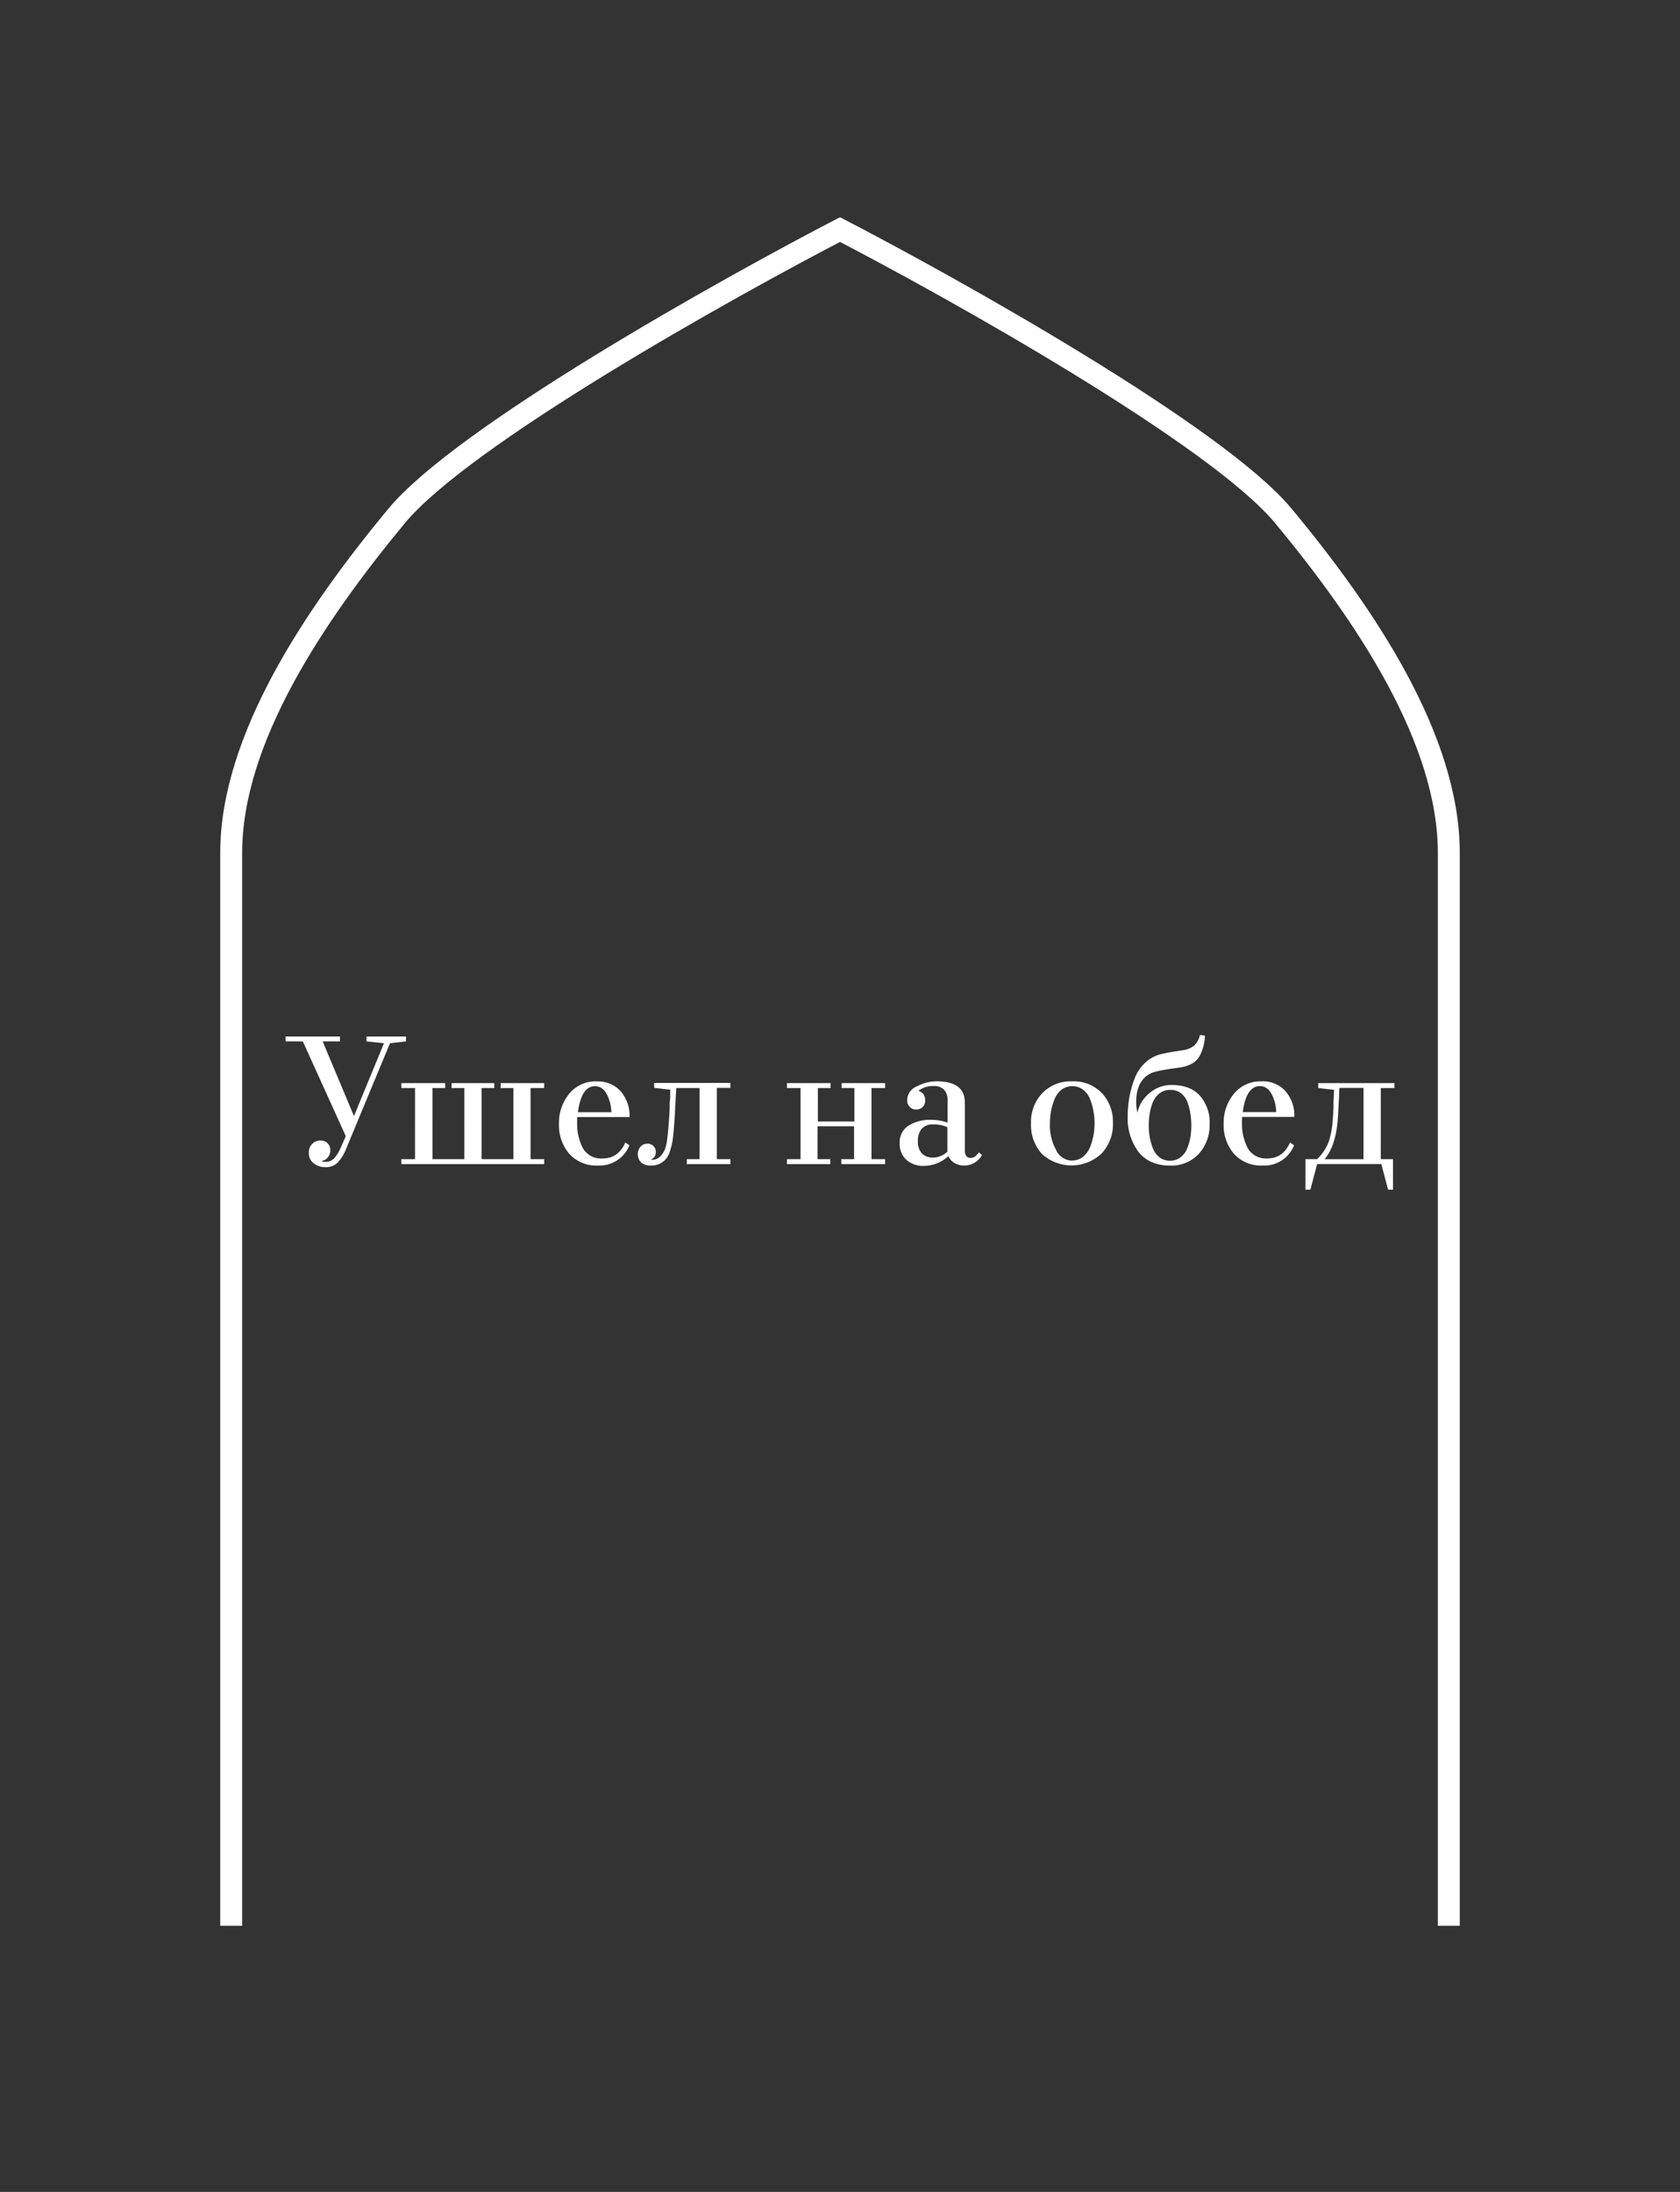 <svg id="Layer_1" data-name="Layer 1" xmlns="http://www.w3.org/2000/svg" viewBox="0 0 460 600"><rect x="0" y="0" width="460" height="600" fill="#333333" stroke="none"/><defs><style>.cls-1{fill:#fff;}.cls-2{fill:none;stroke:#fff;stroke-width:6px;}</style></defs><path class="cls-1" d="M100.36,285.07v-1.34h10.81v1.34l-4.39.5-12,28.89a12.47,12.47,0,0,1-2.29,3.74,4.49,4.49,0,0,1-3.39,1.29,5,5,0,0,1-3.14-1,3.41,3.41,0,0,1-1.39-3,3.2,3.2,0,0,1,.89-2.34,3,3,0,0,1,2.29-.95,2.56,2.56,0,0,1,2.69,2.69,3,3,0,0,1-.69,1.94,2.55,2.55,0,0,1-1.7.95,1.44,1.44,0,0,0,1,.25,3.17,3.17,0,0,0,2.49-1,10.5,10.5,0,0,0,1.74-2.84l1.4-3.18L82.92,285.07H78.19v-1.34H93.08v1.34H88.35l8.57,20.43,8.22-19.93ZM149,296.48v1.35h-3.73V317.3H149v1.35h-39.1V317.3h3.74V297.83h-3.74v-1.35h12v1.35h-3.49V317.3h8.72V297.83h-3.49v-1.35h11.7v1.35h-3.48V317.3h8.71V297.83h-3.48v-1.35Zm14.31-.45a8.34,8.34,0,0,1,6.68,2.74,10.22,10.22,0,0,1,2.39,7h-14.3a5.11,5.11,0,0,0-.05.84v.9a14.14,14.14,0,0,0,1.59,6.82A5.67,5.67,0,0,0,165,317.1q4.33,0,6.23-4.38l1.1.8a8.79,8.79,0,0,1-8.57,5.53,10,10,0,0,1-7.87-3.19,12,12,0,0,1-2.84-8.22,12.51,12.51,0,0,1,2.79-8.22A9.32,9.32,0,0,1,163.32,296Zm-5.08,8.42h9.17a11.47,11.47,0,0,0-1.1-4.63q-1.2-2.49-3.39-2.49Q159.19,297.33,158.24,304.45Zm19.95,14.6a4,4,0,0,1-2.59-.8,3.27,3.27,0,0,1-.25-4.33,2.43,2.43,0,0,1,1.94-.85,2.22,2.22,0,0,1,2.29,2.29,2,2,0,0,1-1.34,2,.54.54,0,0,0,.39.1q2.2,0,3.49-2.94.19-.65.45-1.74.5-3.54.8-9.22v-1.29c0-.57.06-1,.1-1.25s.05-.74.05-1.34,0-1.1,0-1.4l-4.39-.49v-1.35H200v1.35h-3.73V317.3H200v1.35H188.05V317.3h3.49V297.83h-6.38c0,.63-.08,1.54-.15,2.74q0,1-.15,2.49c0,.3,0,.71-.05,1.24a11.49,11.49,0,0,1-.05,1.2q-.15,2.29-.3,4.08-.15,1.55-.3,2.64a16,16,0,0,1-.59,2.44,7.38,7.38,0,0,1-1,2.29,5.2,5.2,0,0,1-1.74,1.5A5.33,5.33,0,0,1,178.19,319.05Zm64.18-22.57v1.35h-3.74V317.3h3.74v1.35h-12V317.3h3.49v-9h-10v9h3.48v1.35H215.47V317.3h3.73V297.83h-3.73v-1.35h11.95v1.35h-3.48V307h10v-9.16h-3.49v-1.35Zm12.31,10.06a13.59,13.59,0,0,1,4.78.75v-6a4.11,4.11,0,0,0-.95-3,3.78,3.78,0,0,0-2.94-1,6.4,6.4,0,0,0-4.08,1.29,3.31,3.31,0,0,1,1.29.85,2.79,2.79,0,0,1,.55,1.79,2.37,2.37,0,0,1-2.49,2.49,2.17,2.17,0,0,1-1.74-.74,2.49,2.49,0,0,1-.7-1.85,4.11,4.11,0,0,1,2.64-3.73,11.6,11.6,0,0,1,5.38-1.4q7.77,0,7.77,5.78v13.05c0,1.43.53,2.14,1.6,2.14a2.14,2.14,0,0,0,1.39-.54,9.81,9.81,0,0,0,.9-1l.79.8a5.64,5.64,0,0,1-4.73,2.84,5.5,5.5,0,0,1-2.59-.6,4,4,0,0,1-1.84-2,10.12,10.12,0,0,1-6.78,2.69,6.94,6.94,0,0,1-4.73-1.65,5.79,5.79,0,0,1-1.84-4.48,5.39,5.39,0,0,1,2.39-4.88A10.86,10.86,0,0,1,254.68,306.54Zm-3.34,5.83a4.81,4.81,0,0,0,1,3.29,4,4,0,0,0,3.13,1.19,5,5,0,0,0,2.15-.44,5.5,5.5,0,0,0,1.79-1.15v-6.72a17.2,17.2,0,0,0-1.89-.6,12.25,12.25,0,0,0-2-.15,4,4,0,0,0-3.18,1.24A4.9,4.9,0,0,0,251.34,312.37ZM293.56,296a10.66,10.66,0,0,1,8.17,3.24,11.42,11.42,0,0,1,3,8.22,11.54,11.54,0,0,1-3.14,8.32,12,12,0,0,1-16.29.1,11.76,11.76,0,0,1-3-8.37,11.42,11.42,0,0,1,3.08-8.27A10.82,10.82,0,0,1,293.56,296Zm-.05,21.67a4.64,4.64,0,0,0,3-1,6.52,6.52,0,0,0,1.95-2.64,18.12,18.12,0,0,0,.94-3.24,18.3,18.3,0,0,0,.3-3.29,17.74,17.74,0,0,0-.3-3.29,15.15,15.15,0,0,0-.9-3.24,5.72,5.72,0,0,0-1.89-2.64,4.73,4.73,0,0,0-3-1,4.67,4.67,0,0,0-3,1,6.27,6.27,0,0,0-1.89,2.64,16.79,16.79,0,0,0-.94,3.24,18.09,18.09,0,0,0-.3,3.24,13.73,13.73,0,0,0,1.59,7.12A4.91,4.91,0,0,0,293.51,317.7Zm15.26-12a29.84,29.84,0,0,1,.45-5.23,27.63,27.63,0,0,1,1.44-5.18,11.64,11.64,0,0,1,2.94-4.39,9.59,9.59,0,0,1,4.63-2.39q1-.24,2.25-.45c.26-.06.78-.15,1.54-.25l1.79-.29a6.45,6.45,0,0,0,3.14-1.25,5.59,5.59,0,0,0,1.6-2.94l1.39.2a13.23,13.23,0,0,1-1.35,5.33,5.52,5.52,0,0,1-2.34,2.39,10.62,10.62,0,0,1-3.58,1.05c-3.95.53-6.48,1-7.57,1.54q-4,1.95-4,7.87a11.62,11.62,0,0,0,.35,2.89,9.3,9.3,0,0,1,3.34-5.38,9.1,9.1,0,0,1,6-2.19q5.09,0,7.72,2.89a11.05,11.05,0,0,1,2.69,7.87,11.53,11.53,0,0,1-3,8.12,10.21,10.21,0,0,1-7.77,3.19q-5.73,0-8.72-3.79A15.34,15.34,0,0,1,308.77,305.7Zm14.64-6.38a4.56,4.56,0,0,0-2.93-.95,4.79,4.79,0,0,0-3,.95,6.18,6.18,0,0,0-1.85,2.49,15.44,15.44,0,0,0-.84,3.09,18.67,18.67,0,0,0-.25,3.14,19.28,19.28,0,0,0,.25,3.14,16.72,16.72,0,0,0,.84,3.08,6.08,6.08,0,0,0,1.8,2.54,4.67,4.67,0,0,0,2.94.95,4.47,4.47,0,0,0,2.89-.95,5.58,5.58,0,0,0,1.84-2.49,15.7,15.7,0,0,0,.85-3,20.82,20.82,0,0,0,.24-3.19,20.17,20.17,0,0,0-.24-3.19,15.87,15.87,0,0,0-.75-3A5.29,5.29,0,0,0,323.41,299.32ZM345.35,296a8.31,8.31,0,0,1,6.67,2.74,10.18,10.18,0,0,1,2.39,7H340.12a5.11,5.11,0,0,0-.05.84v.9a14,14,0,0,0,1.59,6.82A5.67,5.67,0,0,0,347,317.1q4.33,0,6.23-4.38l1.09.8a8.76,8.76,0,0,1-8.56,5.53,10,10,0,0,1-7.87-3.19,12,12,0,0,1-2.84-8.22,12.51,12.51,0,0,1,2.79-8.22A9.32,9.32,0,0,1,345.35,296Zm-5.08,8.42h9.16a11.32,11.32,0,0,0-1.09-4.63q-1.2-2.49-3.39-2.49Q341.22,297.33,340.27,304.45Zm41.14,21.22h-1.34l-1.85-7H360.64l-1.84,7h-1.35V317.3h3.19a12.84,12.84,0,0,0,3.24-4.93,26.79,26.79,0,0,0,1.09-6.52l.15-2.49c0-1.13,0-1.95.05-2.45l.1-2.59-4.33-.49v-1.35h20.87v1.35h-3.74V317.3h3.34Zm-8.07-27.84h-6.57a8.41,8.41,0,0,0-.1.94v1l-.3,5.53q-.4,8.16-3.69,12.05h10.66Z"/><path class="cls-2" d="M231.3,62.16C198,79.41,126.72,119.39,108.6,141.22,86,168.52,63.3,202.41,63.3,233.47V527.16"/><path class="cls-2" d="M228.7,62.16c33.35,17.25,104.58,57.23,122.7,79.06,22.65,27.3,45.3,61.19,45.3,92.25V527.16"/></svg>